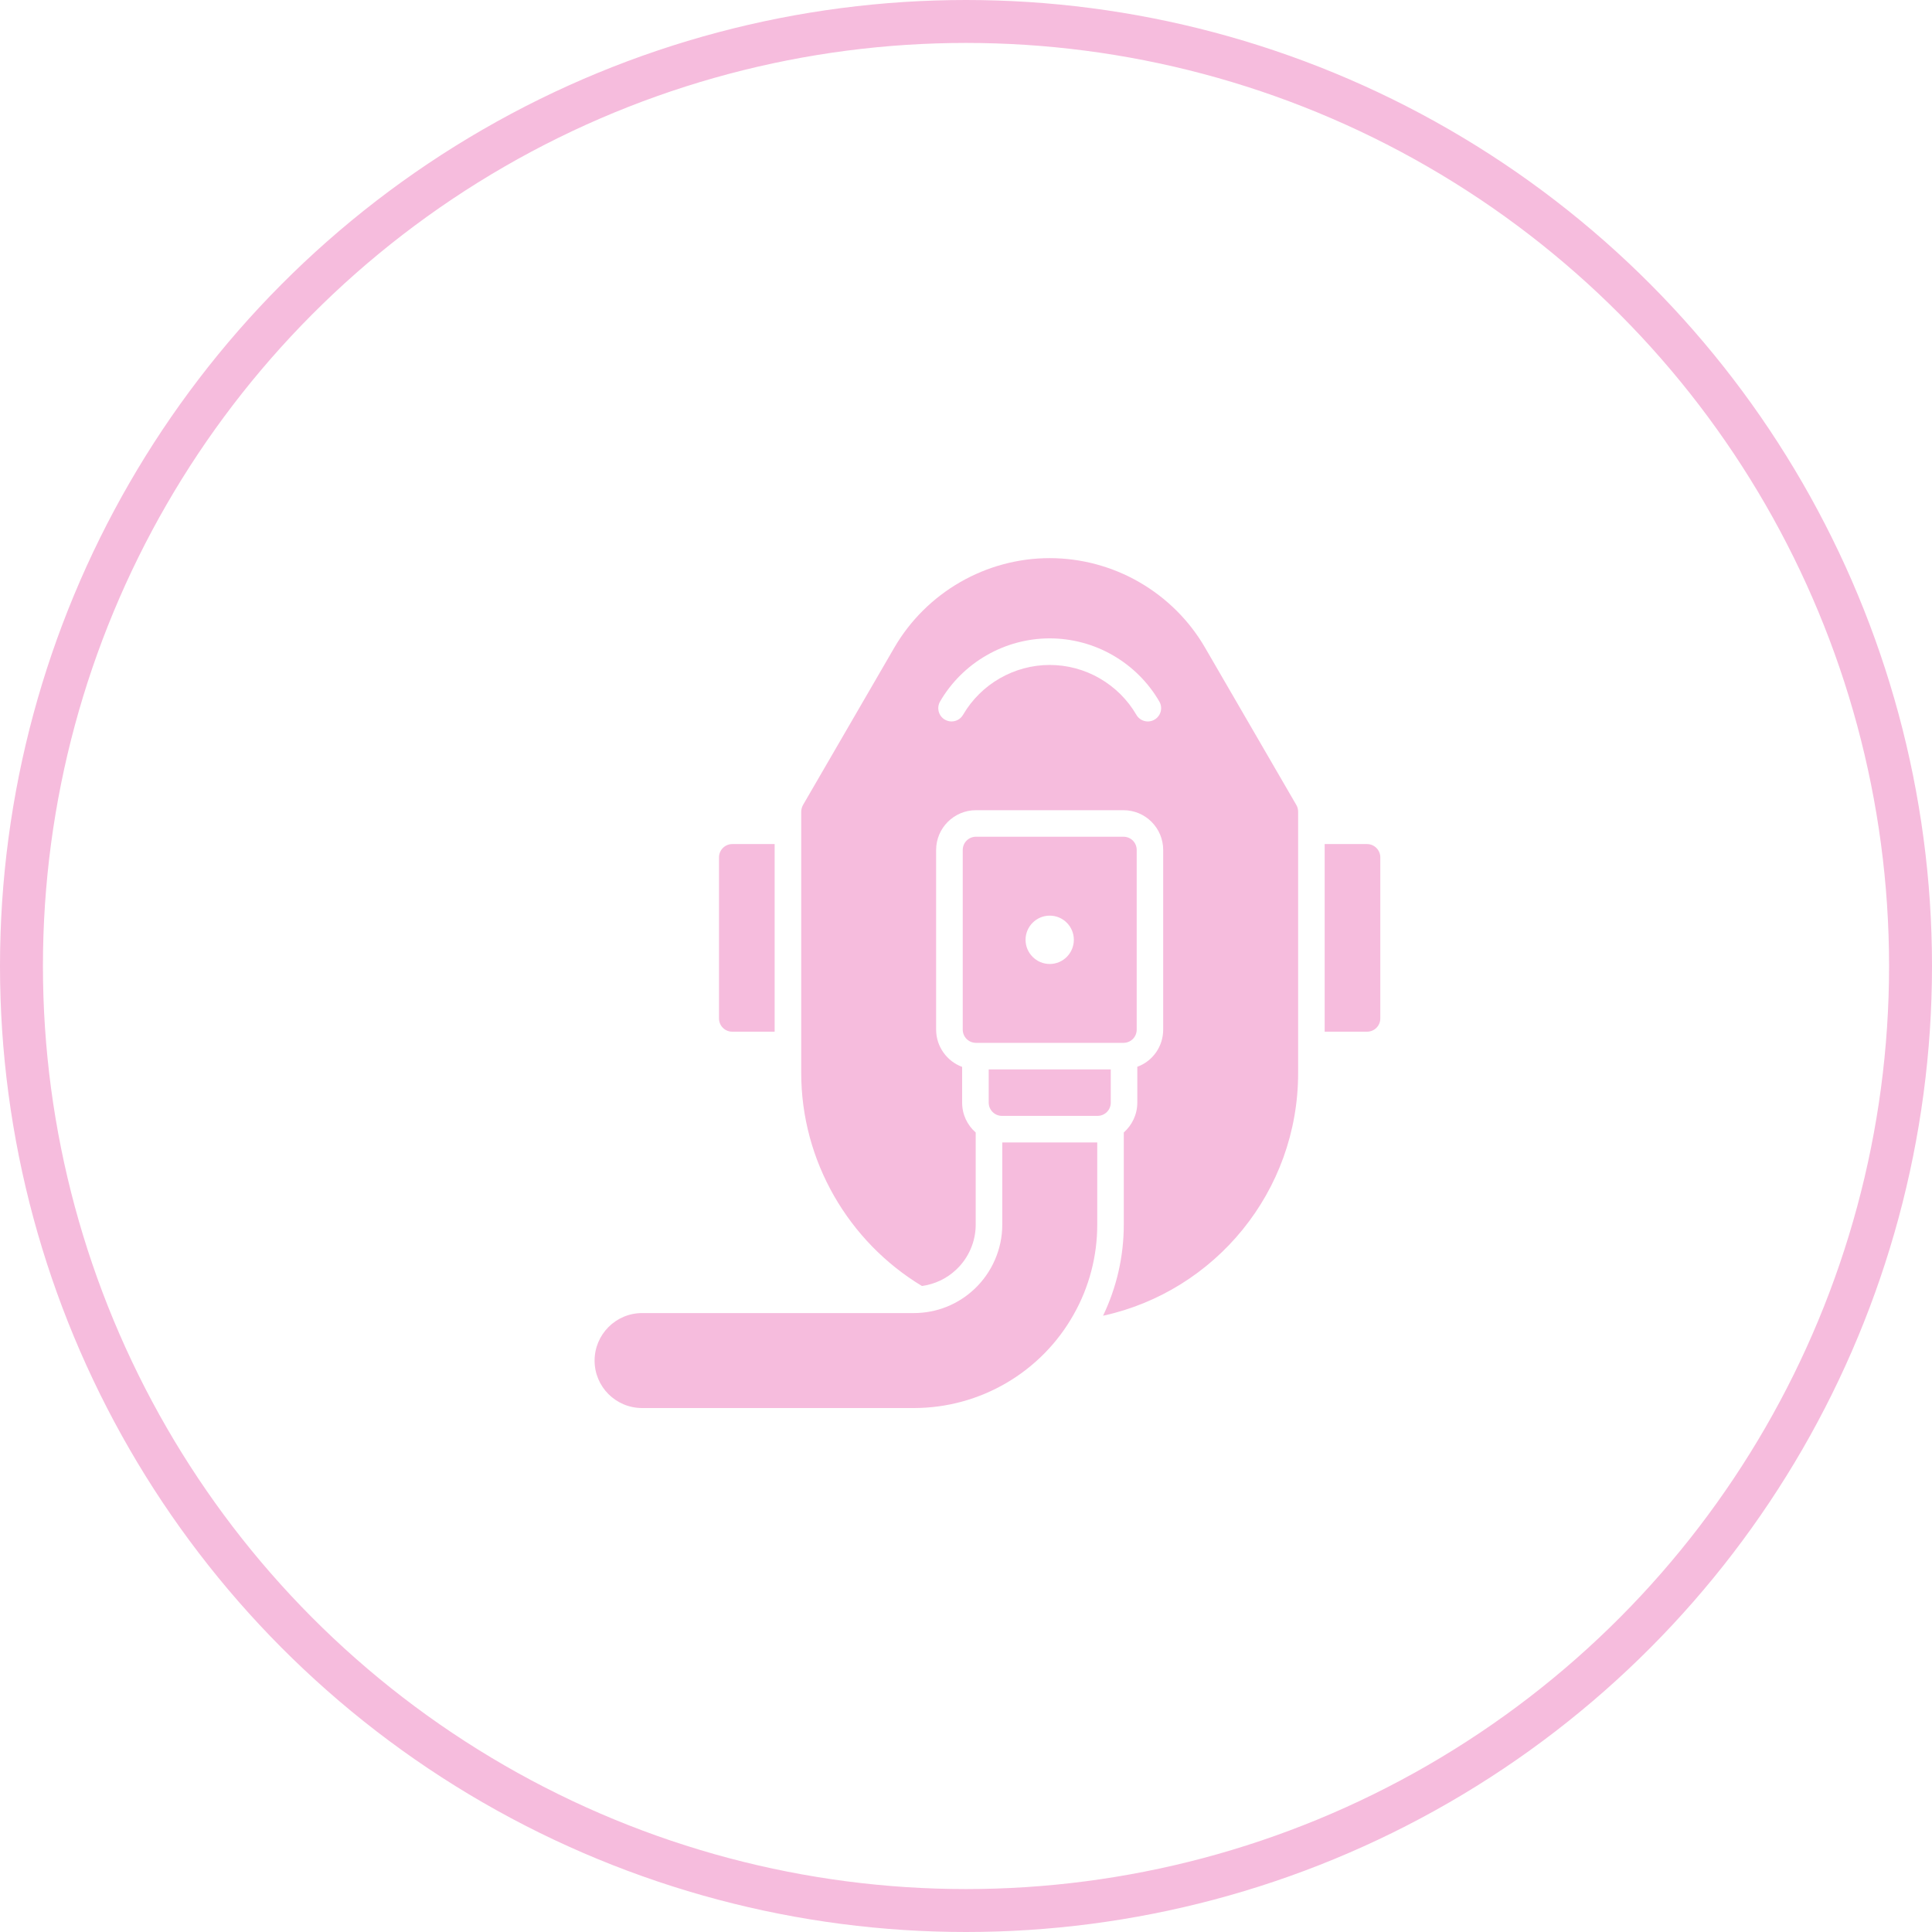 <svg width="45" height="45" viewBox="0 0 45 45" fill="none" xmlns="http://www.w3.org/2000/svg">
<circle cx="22.5" cy="22.5" r="22" stroke="#F6BCDD"/>
<path d="M30.196 18.753L28.068 15.085C27.703 14.454 27.174 13.928 26.537 13.56C25.906 13.195 25.182 13 24.449 13C22.964 13 21.578 13.798 20.83 15.085L18.702 18.753C18.677 18.8 18.662 18.855 18.662 18.908V24.992C18.662 27.046 19.766 28.923 21.473 29.953C21.77 29.913 22.049 29.783 22.271 29.573C22.559 29.304 22.726 28.92 22.726 28.527V26.378C22.531 26.208 22.41 25.96 22.41 25.682V24.85C22.058 24.72 21.804 24.38 21.804 23.98V19.799C21.804 19.285 22.222 18.871 22.732 18.871H26.166C26.679 18.871 27.093 19.285 27.093 19.799V23.98C27.093 24.38 26.843 24.72 26.49 24.847V25.682C26.49 25.96 26.366 26.208 26.175 26.378V28.527C26.175 29.264 26.008 29.99 25.692 30.646C28.303 30.077 30.236 27.751 30.236 24.992V18.908C30.236 18.855 30.224 18.8 30.196 18.753ZM26.89 16.762C26.743 16.849 26.553 16.797 26.468 16.649C26.264 16.298 25.969 16.005 25.613 15.8C25.261 15.596 24.859 15.488 24.45 15.488C23.622 15.488 22.848 15.933 22.431 16.65C22.373 16.749 22.27 16.804 22.163 16.804C22.11 16.804 22.057 16.79 22.008 16.762C21.86 16.676 21.811 16.487 21.896 16.339C22.424 15.432 23.402 14.869 24.45 14.869C24.967 14.869 25.477 15.006 25.923 15.264C26.371 15.522 26.745 15.894 27.003 16.34C27.089 16.487 27.038 16.677 26.89 16.762Z" fill="#F6BCDD"/>
<path d="M18.043 19.66V24.03H17.056C16.886 24.03 16.747 23.894 16.747 23.721V19.969C16.747 19.799 16.886 19.66 17.056 19.66H18.043Z" fill="#F6BCDD"/>
<path d="M32.15 19.969V23.721C32.15 23.894 32.011 24.03 31.841 24.03H30.854V19.66H31.841C32.011 19.66 32.15 19.799 32.15 19.969Z" fill="#F6BCDD"/>
<path d="M25.872 24.908V25.682C25.872 25.855 25.733 25.991 25.563 25.991H23.339C23.169 25.991 23.029 25.855 23.029 25.682V24.908H25.872Z" fill="#F6BCDD"/>
<path d="M25.557 26.61V28.527C25.557 29.26 25.368 29.981 25.009 30.615C24.255 31.961 22.829 32.796 21.285 32.796H14.957C14.344 32.796 13.849 32.301 13.849 31.692C13.849 31.082 14.344 30.584 14.957 30.584H21.285C21.811 30.584 22.312 30.386 22.696 30.024C23.107 29.638 23.345 29.09 23.345 28.527V26.61H25.557Z" fill="#F6BCDD"/>
<path d="M26.166 19.489H22.733C22.563 19.489 22.424 19.625 22.424 19.799V23.98C22.424 24.154 22.563 24.29 22.733 24.29H26.166C26.34 24.29 26.476 24.154 26.476 23.98V19.799C26.476 19.625 26.34 19.489 26.166 19.489ZM24.45 22.453C24.14 22.453 23.887 22.199 23.887 21.89C23.887 21.58 24.14 21.327 24.45 21.327C24.762 21.327 25.012 21.58 25.012 21.89C25.012 22.199 24.762 22.453 24.45 22.453Z" fill="#F6BCDD"/>
</svg>
